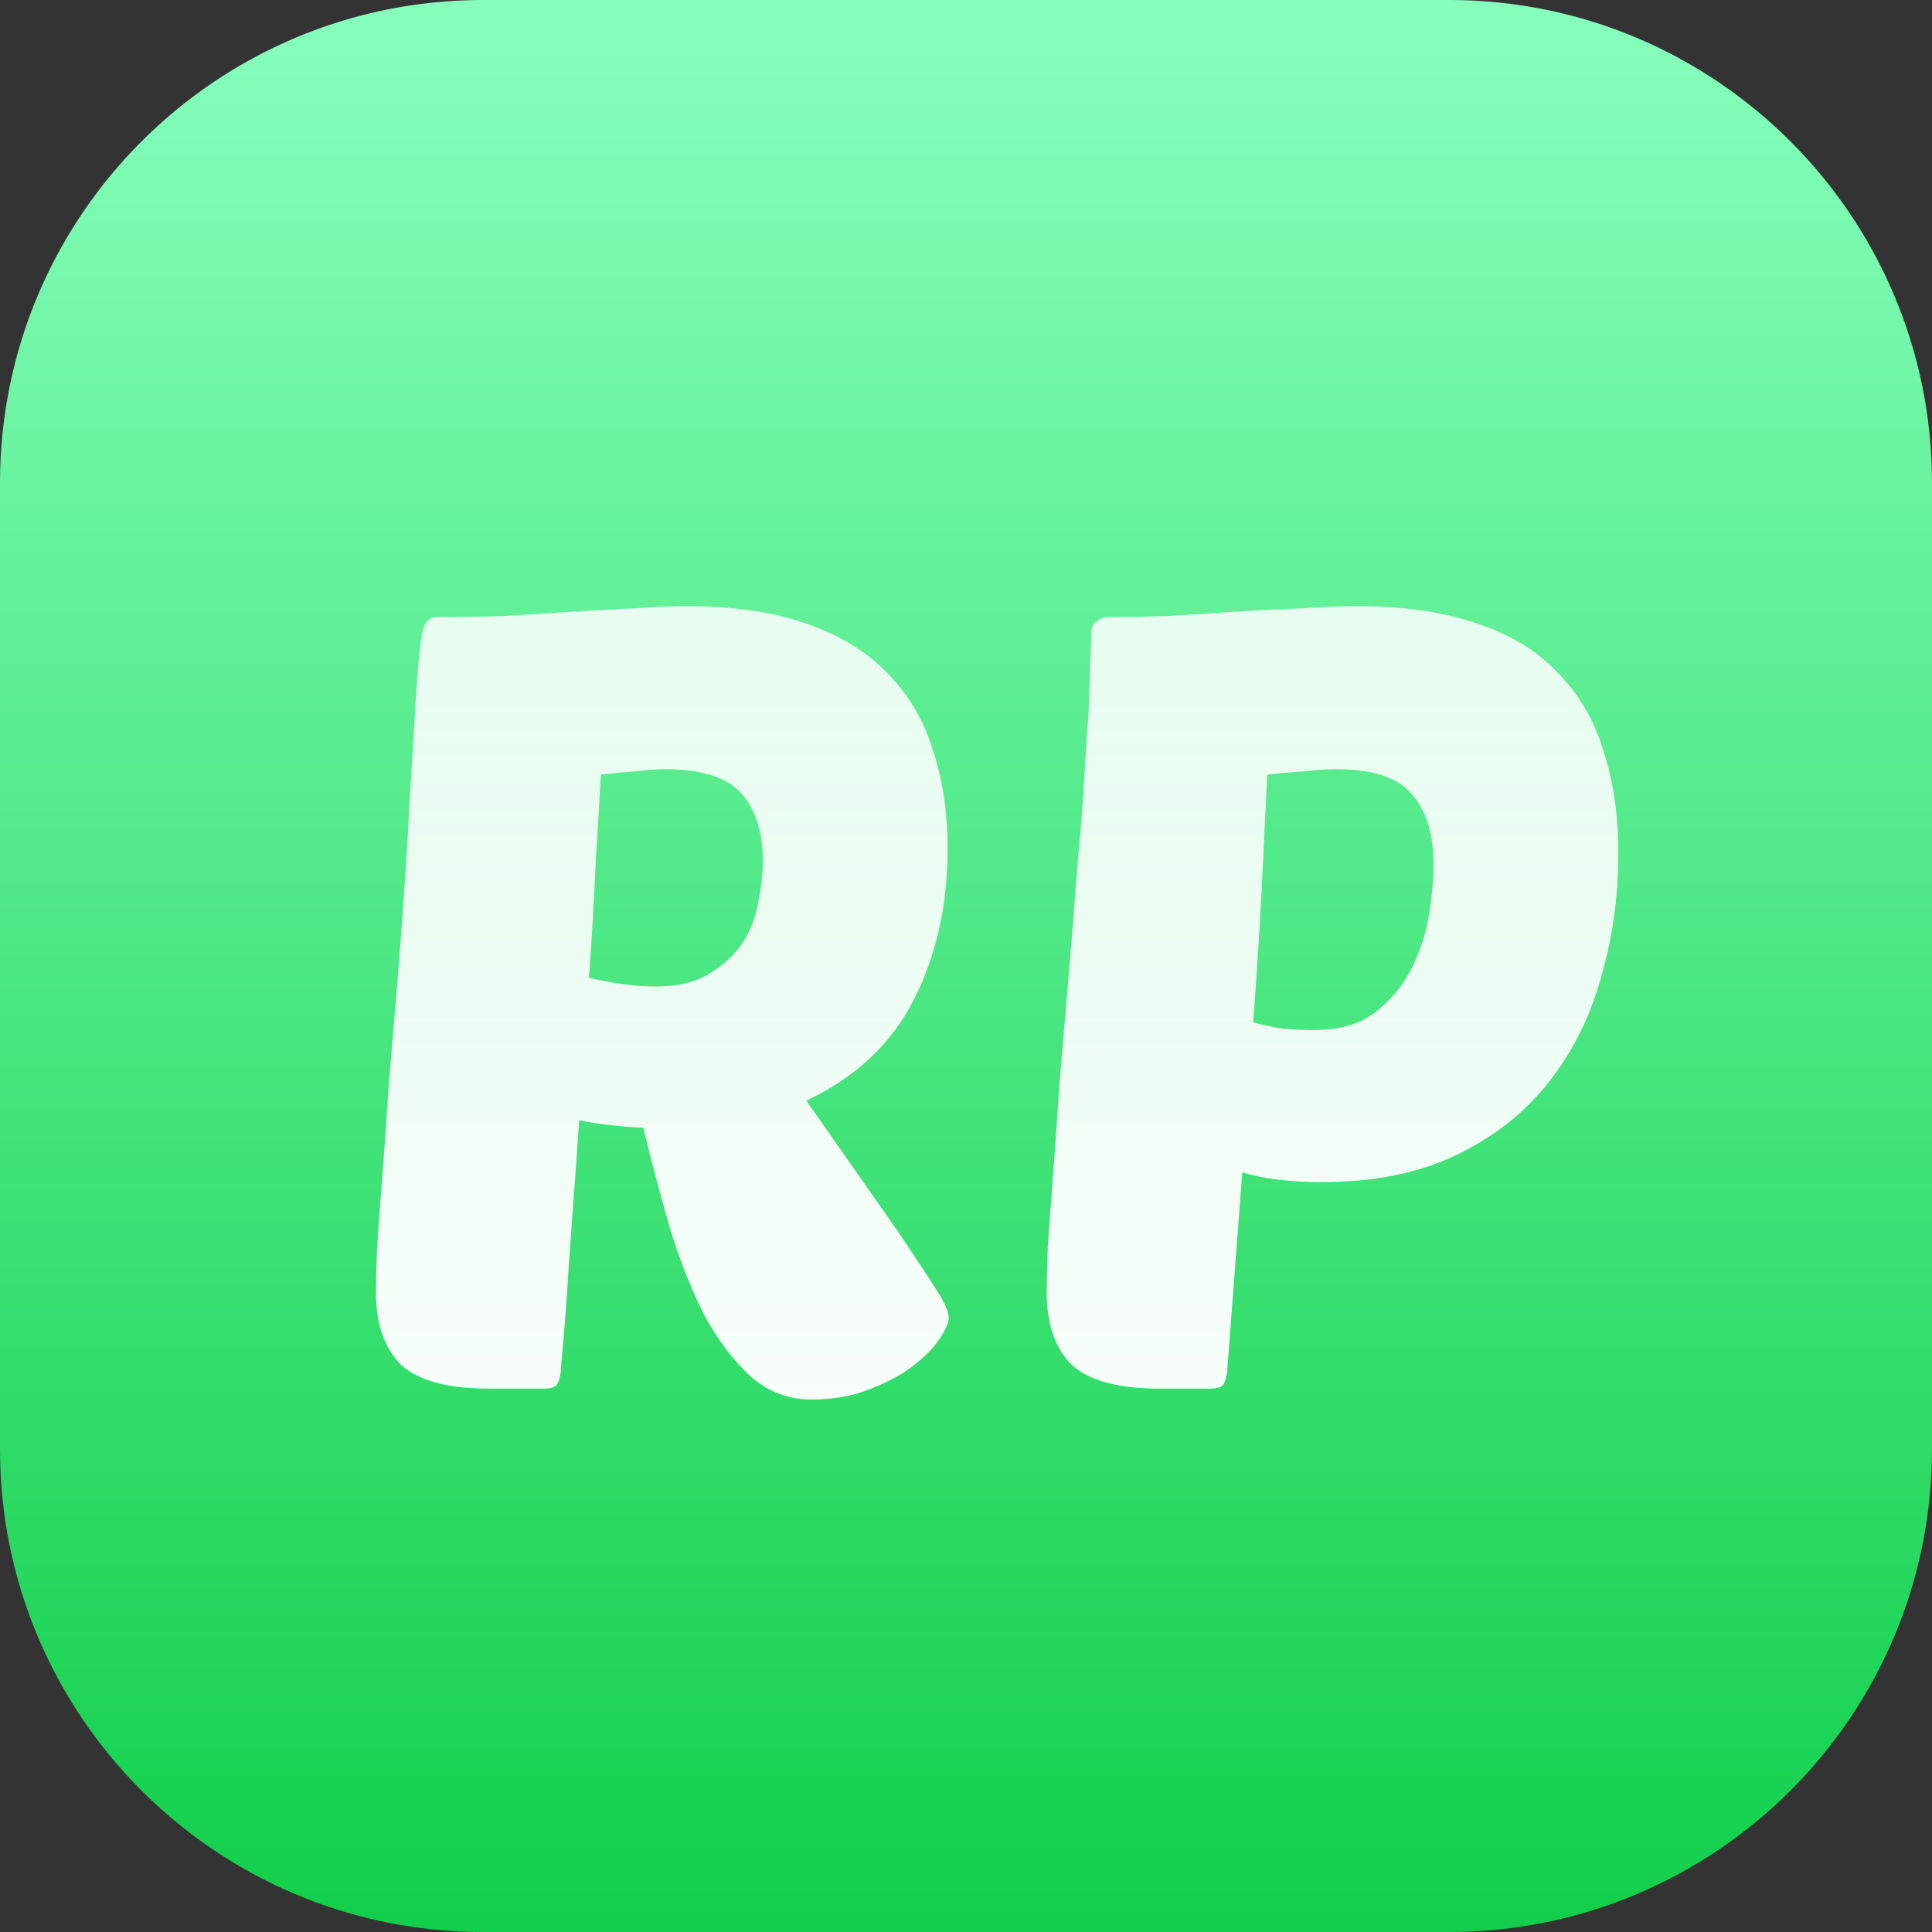 <svg width="32" height="32" viewBox="0 0 32 32" fill="none" xmlns="http://www.w3.org/2000/svg">
<rect x="0" y="0" width="32" height="32" fill="#333333" stroke="none"/>
<path d="M0 8C0 3.582 3.582 0 8 0H24C28.418 0 32 3.582 32 8V24C32 28.418 28.418 32 24 32H8C3.582 32 0 28.418 0 24V8Z" fill="url(#paint0_linear_0_3442)"/>
<path d="M8.099 23C7.415 23 6.929 22.868 6.641 22.604C6.365 22.328 6.227 21.926 6.227 21.398C6.227 21.254 6.233 21.014 6.245 20.678C6.269 20.33 6.299 19.922 6.335 19.454C6.371 18.986 6.407 18.476 6.443 17.924C6.491 17.36 6.539 16.79 6.587 16.214C6.683 15.002 6.749 14.018 6.785 13.262C6.833 12.506 6.869 11.912 6.893 11.48C6.929 10.94 6.965 10.598 7.001 10.454C7.037 10.298 7.115 10.22 7.235 10.22C7.607 10.22 7.985 10.214 8.369 10.202C8.765 10.178 9.143 10.154 9.503 10.13C9.863 10.106 10.199 10.088 10.511 10.076C10.835 10.052 11.123 10.04 11.375 10.04C12.143 10.04 12.803 10.136 13.355 10.328C13.907 10.52 14.351 10.79 14.687 11.138C15.035 11.486 15.287 11.906 15.443 12.398C15.611 12.89 15.695 13.442 15.695 14.054C15.695 14.99 15.509 15.824 15.137 16.556C14.765 17.288 14.171 17.846 13.355 18.23L14.867 20.39C15.143 20.798 15.353 21.116 15.497 21.344C15.641 21.56 15.713 21.722 15.713 21.83C15.713 21.914 15.659 22.034 15.551 22.19C15.455 22.334 15.305 22.484 15.101 22.64C14.909 22.784 14.669 22.91 14.381 23.018C14.105 23.126 13.793 23.18 13.445 23.18C13.061 23.18 12.725 23.054 12.437 22.802C12.161 22.55 11.909 22.22 11.681 21.812C11.465 21.392 11.273 20.912 11.105 20.372C10.949 19.832 10.799 19.268 10.655 18.68C10.223 18.656 9.869 18.614 9.593 18.554C9.557 19.082 9.521 19.586 9.485 20.066C9.449 20.546 9.419 20.978 9.395 21.362C9.371 21.734 9.347 22.046 9.323 22.298C9.299 22.538 9.287 22.682 9.287 22.73C9.275 22.826 9.251 22.898 9.215 22.946C9.179 22.982 9.107 23 8.999 23H8.099ZM11.015 12.74C10.871 12.74 10.709 12.752 10.529 12.776C10.349 12.788 10.157 12.806 9.953 12.83C9.929 13.25 9.899 13.754 9.863 14.342C9.839 14.918 9.803 15.536 9.755 16.196C10.175 16.292 10.541 16.34 10.853 16.34C11.225 16.34 11.525 16.268 11.753 16.124C11.993 15.98 12.179 15.806 12.311 15.602C12.443 15.386 12.527 15.158 12.563 14.918C12.611 14.678 12.635 14.462 12.635 14.27C12.635 13.778 12.515 13.4 12.275 13.136C12.035 12.872 11.615 12.74 11.015 12.74ZM19.208 23C18.524 23 18.038 22.868 17.75 22.604C17.474 22.328 17.336 21.926 17.336 21.398C17.336 21.242 17.342 20.996 17.354 20.66C17.378 20.312 17.408 19.904 17.444 19.436C17.48 18.968 17.516 18.458 17.552 17.906C17.6 17.354 17.648 16.79 17.696 16.214C17.756 15.506 17.804 14.9 17.84 14.396C17.888 13.88 17.924 13.442 17.948 13.082C17.972 12.71 17.99 12.404 18.002 12.164C18.026 11.912 18.038 11.696 18.038 11.516C18.05 11.324 18.056 11.15 18.056 10.994C18.068 10.838 18.074 10.67 18.074 10.49C18.074 10.394 18.104 10.328 18.164 10.292C18.224 10.244 18.284 10.22 18.344 10.22C18.656 10.22 18.998 10.214 19.37 10.202C19.742 10.178 20.114 10.154 20.486 10.13C20.858 10.106 21.218 10.088 21.566 10.076C21.914 10.052 22.22 10.04 22.484 10.04C23.252 10.04 23.912 10.136 24.464 10.328C25.016 10.508 25.46 10.778 25.796 11.138C26.144 11.486 26.396 11.912 26.552 12.416C26.72 12.92 26.804 13.496 26.804 14.144C26.804 14.852 26.708 15.536 26.516 16.196C26.336 16.844 26.048 17.42 25.652 17.924C25.256 18.428 24.746 18.83 24.122 19.13C23.498 19.43 22.754 19.58 21.89 19.58C21.374 19.58 20.936 19.526 20.576 19.418L20.324 22.73C20.312 22.826 20.288 22.898 20.252 22.946C20.216 22.982 20.144 23 20.036 23H19.208ZM22.124 12.74C21.968 12.74 21.794 12.752 21.602 12.776C21.41 12.788 21.206 12.806 20.99 12.83C20.966 13.334 20.936 13.946 20.9 14.666C20.864 15.386 20.816 16.142 20.756 16.934C20.936 16.982 21.11 17.018 21.278 17.042C21.458 17.054 21.62 17.06 21.764 17.06C22.184 17.06 22.52 16.964 22.772 16.772C23.036 16.568 23.24 16.322 23.384 16.034C23.528 15.746 23.624 15.446 23.672 15.134C23.72 14.822 23.744 14.552 23.744 14.324C23.744 13.808 23.624 13.418 23.384 13.154C23.156 12.878 22.736 12.74 22.124 12.74Z" fill="url(#paint1_linear_0_3442)"/>
<defs>
<linearGradient id="paint0_linear_0_3442" x1="16" y1="0" x2="16" y2="32" gradientUnits="userSpaceOnUse">
<stop stop-color="#87FFBD"/>
<stop offset="1" stop-color="#11CF4A"/>
</linearGradient>
<linearGradient id="paint1_linear_0_3442" x1="16" y1="5" x2="16" y2="27" gradientUnits="userSpaceOnUse">
<stop stop-color="white" stop-opacity="0.8"/>
<stop offset="1" stop-color="white"/>
</linearGradient>
</defs>
</svg>
